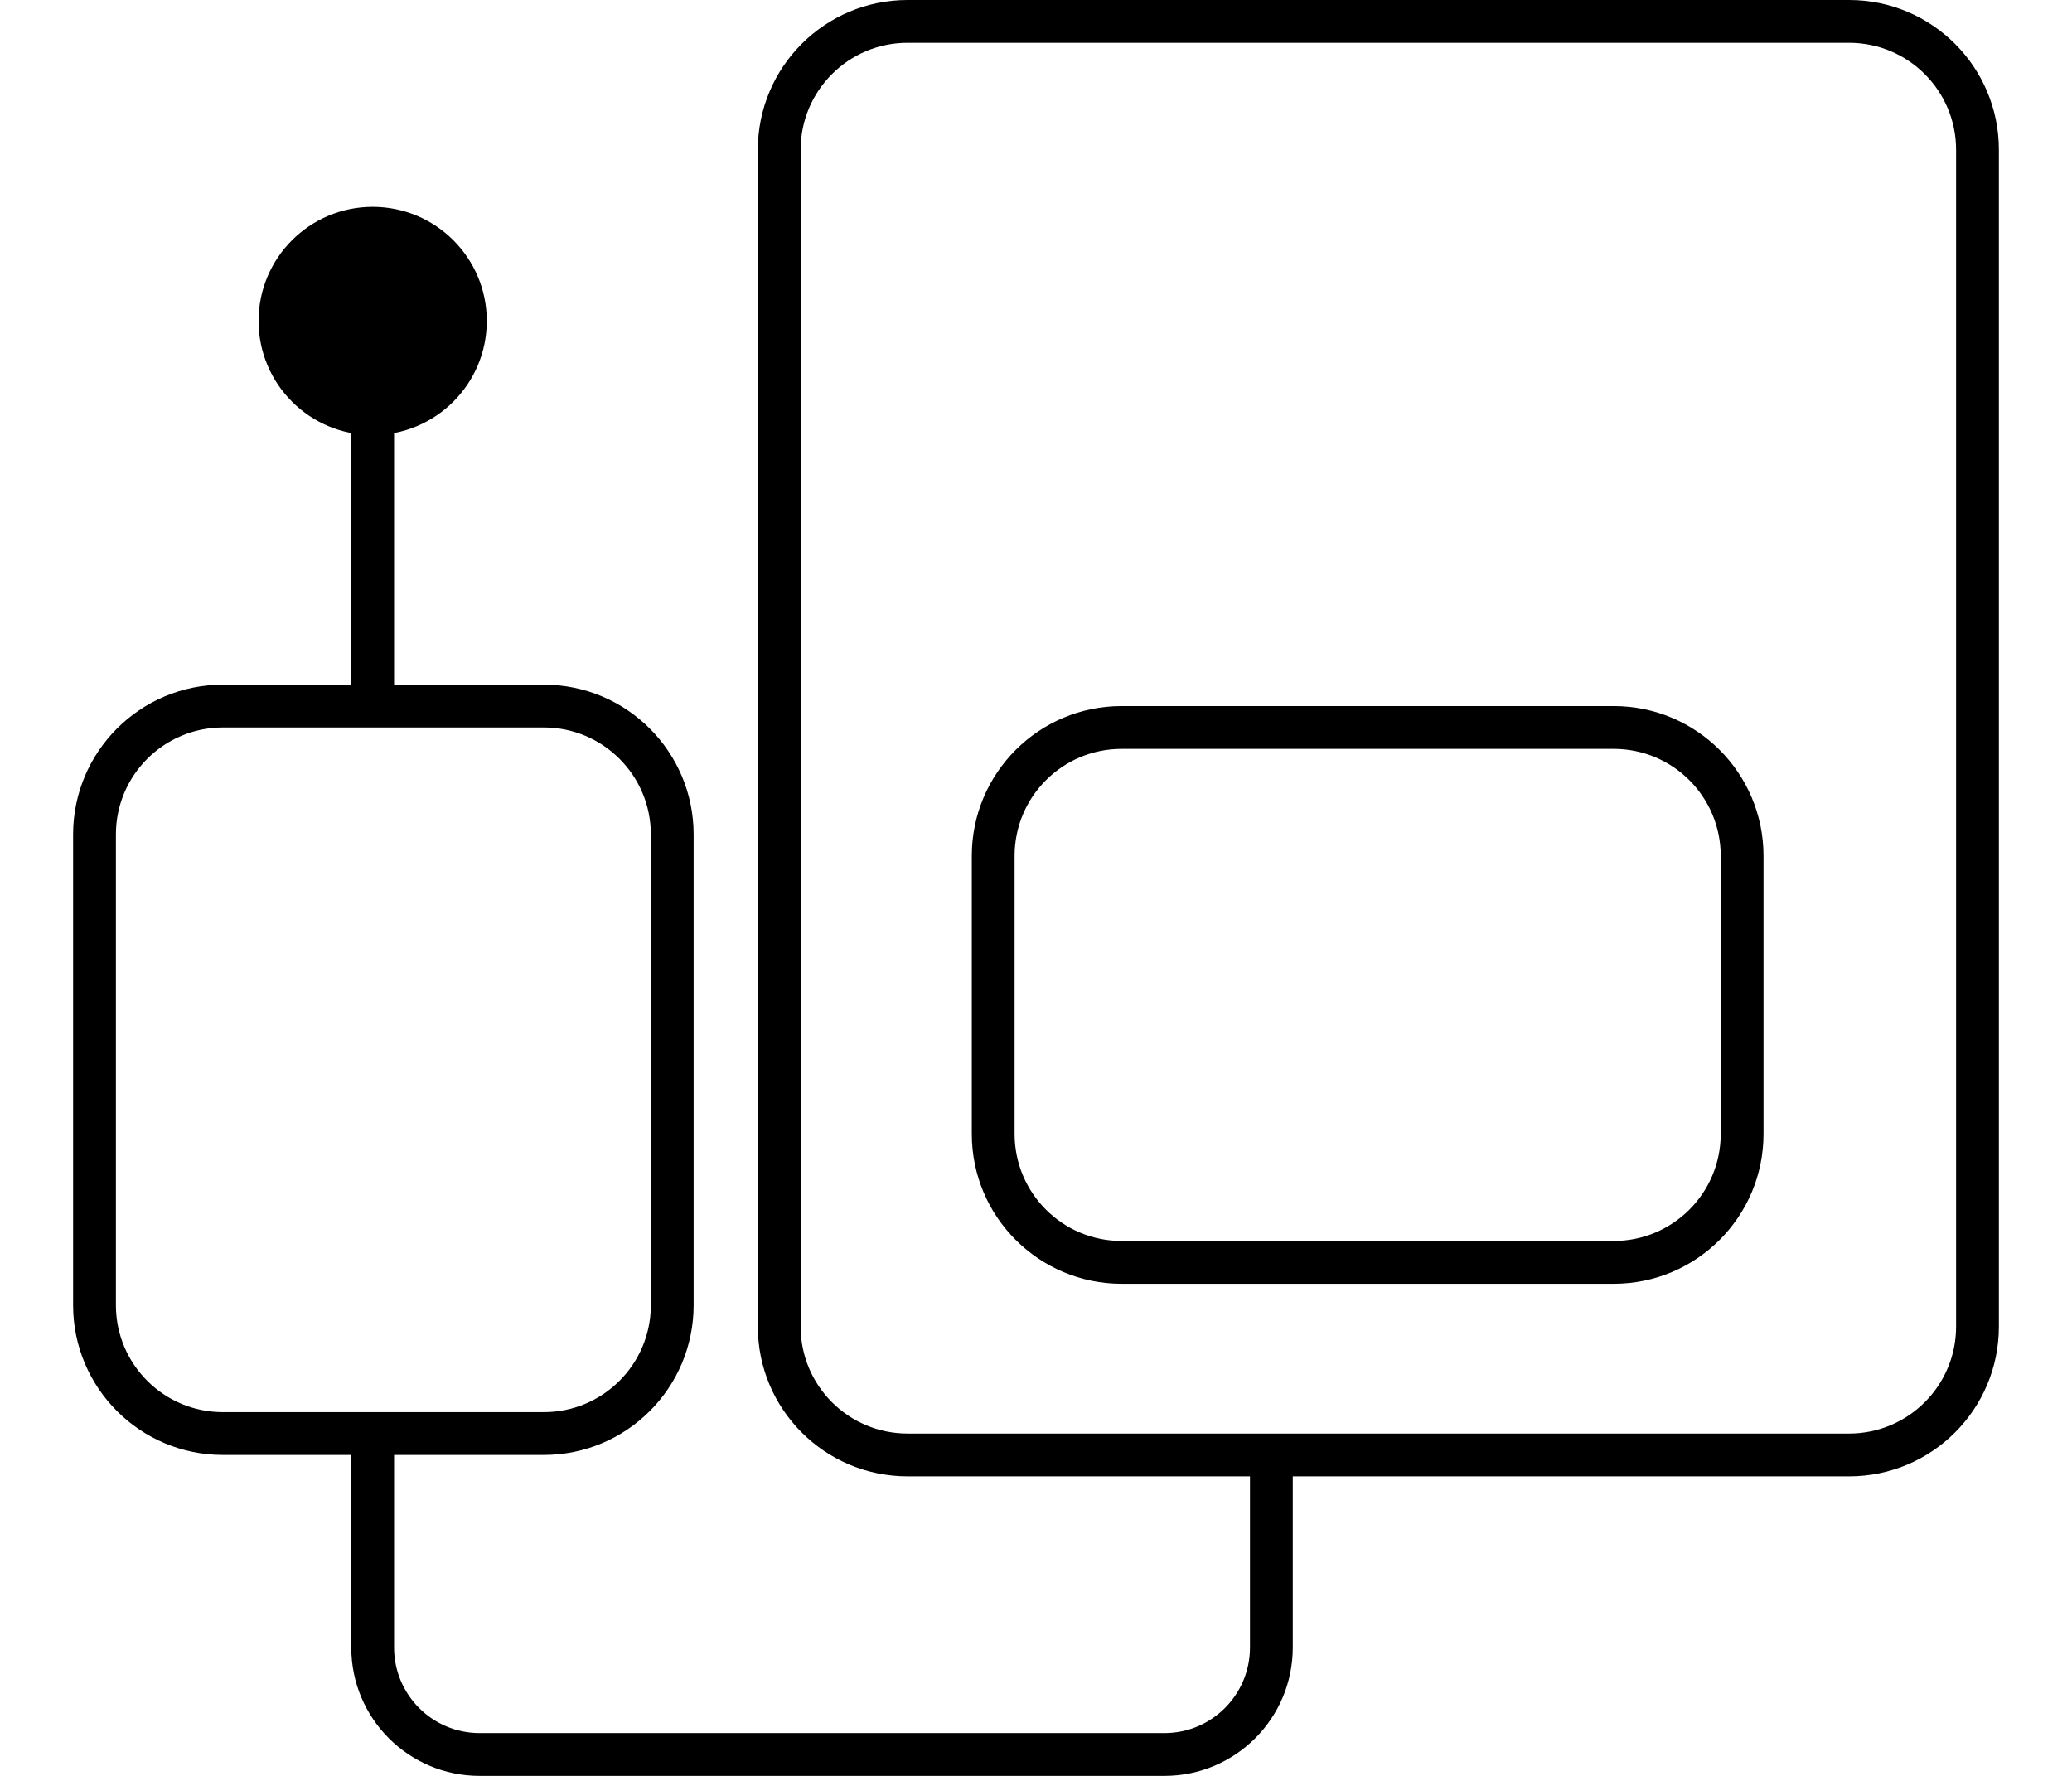 <svg width="35" height="30" viewBox="0 0 90 83" fill="none" xmlns="http://www.w3.org/2000/svg">
<path d="M8.667 15C8.667 17.945 11.055 20.333 14 20.333C16.945 20.333 19.333 17.945 19.333 15C19.333 12.055 16.945 9.667 14 9.667C11.055 9.667 8.667 12.055 8.667 15ZM39 2H83V0H39V2ZM88 7V62H90V7H88ZM83 67H39V69H83V67ZM34 62V7H32V62H34ZM39 67C36.239 67 34 64.761 34 62H32C32 65.866 35.134 69 39 69V67ZM88 62C88 64.761 85.761 67 83 67V69C86.866 69 90 65.866 90 62H88ZM83 2C85.761 2 88 4.239 88 7H90C90 3.134 86.866 0 83 0V2ZM39 0C35.134 0 32 3.134 32 7H34C34 4.239 36.239 2 39 2V0ZM7 34H22V32H7V34ZM27 39V61H29V39H27ZM22 66H7V68H22V66ZM2 61V39H0V61H2ZM7 66C4.239 66 2 63.761 2 61H0C0 64.866 3.134 68 7 68V66ZM27 61C27 63.761 24.761 66 22 66V68C25.866 68 29 64.866 29 61H27ZM22 34C24.761 34 27 36.239 27 39H29C29 35.134 25.866 32 22 32V34ZM7 32C3.134 32 0 35.134 0 39H2C2 36.239 4.239 34 7 34V32ZM49 35H72V33H49V35ZM77 40V53H79V40H77ZM72 58H49V60H72V58ZM44 53V40H42V53H44ZM49 58C46.239 58 44 55.761 44 53H42C42 56.866 45.134 60 49 60V58ZM77 53C77 55.761 74.761 58 72 58V60C75.866 60 79 56.866 79 53H77ZM72 35C74.761 35 77 37.239 77 40H79C79 36.134 75.866 33 72 33V35ZM49 33C45.134 33 42 36.134 42 40H44C44 37.239 46.239 35 49 35V33ZM55 67V77H57V67H55ZM51 81H19V83H51V81ZM15 77V67H13V77H15ZM19 81C16.791 81 15 79.209 15 77H13C13 80.314 15.686 83 19 83V81ZM55 77C55 79.209 53.209 81 51 81V83C54.314 83 57 80.314 57 77H55ZM15 34V15H13V34H15Z" fill="black"/>
</svg>

<!-- <svg width="50" height="40" viewBox="0 0 90 83" fill="none" xmlns="http://www.w3.org/2000/svg">
<path d="M8.66667 15C8.66667 17.9455 11.0545 20.3333 14 20.3333C16.9455 20.3333 19.3333 17.9455 19.3333 15C19.3333 12.0545 16.9455 9.66667 14 9.66667C11.0545 9.66667 8.66667 12.0545 8.66667 15ZM39 2H83V0H39V2ZM88 7V62H90V7H88ZM83 67H39V69H83V67ZM34 62V7H32V62H34ZM39 67C36.2386 67 34 64.7614 34 62H32C32 65.866 35.134 69 39 69V67ZM88 62C88 64.7614 85.7614 67 83 67V69C86.866 69 90 65.866 90 62H88ZM83 2C85.7614 2 88 4.23858 88 7H90C90 3.13401 86.866 0 83 0V2ZM39 0C35.134 0 32 3.13401 32 7H34C34 4.23858 36.2386 2 39 2V0ZM7 34H22V32H7V34ZM27 39V61H29V39H27ZM22 66H7V68H22V66ZM2 61V39H0V61H2ZM7 66C4.23858 66 2 63.7614 2 61H0C0 64.866 3.13401 68 7 68V66ZM27 61C27 63.7614 24.7614 66 22 66V68C25.866 68 29 64.866 29 61H27ZM22 34C24.7614 34 27 36.2386 27 39H29C29 35.134 25.866 32 22 32V34ZM7 32C3.13401 32 0 35.134 0 39H2C2 36.2386 4.23858 34 7 34V32ZM49 35H72V33H49V35ZM77 40V53H79V40H77ZM72 58H49V60H72V58ZM44 53V40H42V53H44ZM49 58C46.2386 58 44 55.7614 44 53H42C42 56.866 45.134 60 49 60V58ZM77 53C77 55.7614 74.7614 58 72 58V60C75.866 60 79 56.866 79 53H77ZM72 35C74.7614 35 77 37.2386 77 40H79C79 36.134 75.866 33 72 33V35ZM49 33C45.134 33 42 36.134 42 40H44C44 37.2386 46.2386 35 49 35V33ZM55 67V77H57V67H55ZM51 81H19V83H51V81ZM15 77V67H13V77H15ZM19 81C16.7909 81 15 79.2091 15 77H13C13 80.3137 15.6863 83 19 83V81ZM55 77C55 79.2091 53.2091 81 51 81V83C54.3137 83 57 80.3137 57 77H55ZM15 34V15H13V34H15Z" fill="black"/>
</svg> -->
